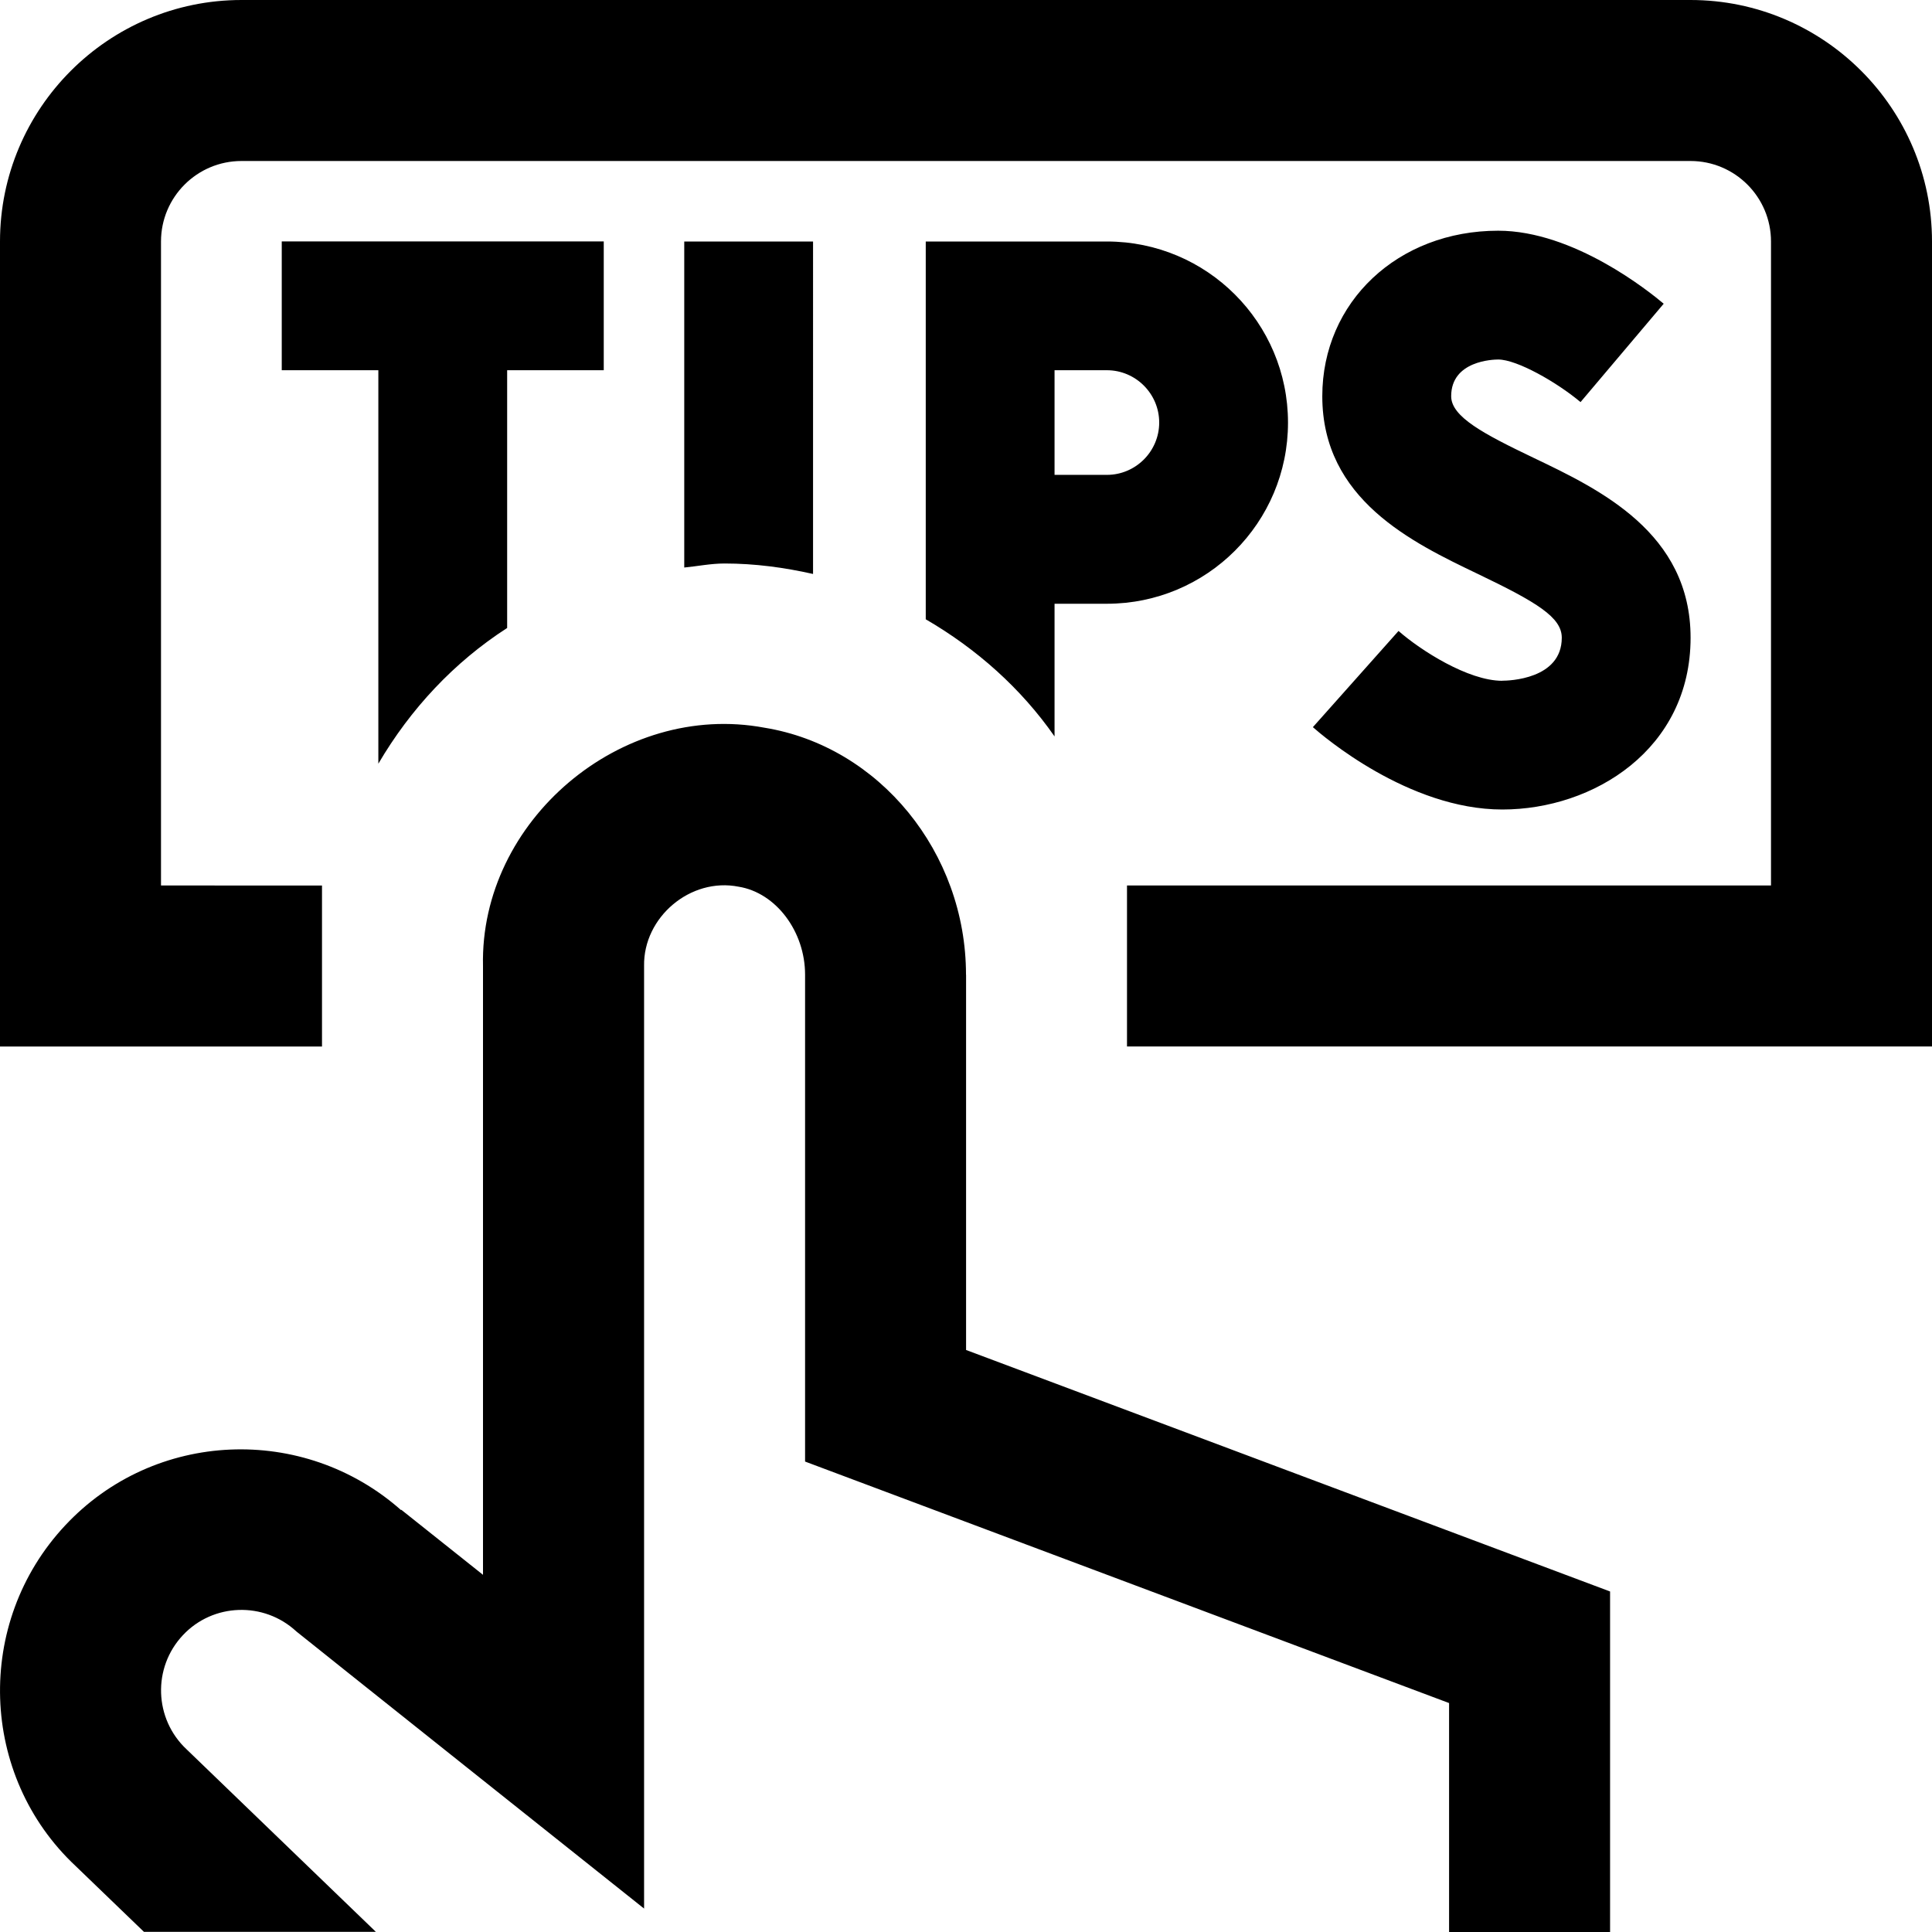 <?xml version="1.0" encoding="UTF-8"?>
<svg xmlns="http://www.w3.org/2000/svg" id="Layer_1" data-name="Layer 1" viewBox="0 0 24 24">
  <path d="M9,7c-.171,0-.333,.034-.5,.05V3h1.6V7.13c-.355-.08-.721-.13-1.1-.13Zm-2.7,.802v-3.203h1.2v-1.6H3.5v1.6h1.2v4.888c.398-.679,.939-1.26,1.6-1.686Zm5.2-.109V3h2.25c1.243,0,2.25,1.007,2.25,2.25s-1.007,2.25-2.25,2.25h-.65v1.648c-.417-.598-.967-1.087-1.6-1.455Zm1.6-1.794h.65c.358,0,.65-.292,.65-.65s-.292-.65-.65-.65h-.65v1.3ZM21,0H3C1.346,0,0,1.346,0,3V13H4v-2H2V3c0-.552,.448-1,1-1H21c.552,0,1,.448,1,1V11H14v2h10V3c0-1.654-1.346-3-3-3Zm-2.339,8.457c-.425,0-1.017-.381-1.288-.619l-1.064,1.195c.118,.104,1.185,1.023,2.353,1.023,1.134,0,2.339-.748,2.339-2.134,0-1.303-1.128-1.842-1.951-2.235-.618-.296-1.023-.509-1.023-.765,0-.443,.525-.456,.585-.456,.23,0,.724,.279,1.022,.529l1.033-1.222c-.179-.151-1.117-.907-2.056-.907-1.245,0-2.185,.884-2.185,2.056,0,1.283,1.117,1.817,1.933,2.208,.734,.352,1.042,.539,1.042,.792,0,.519-.664,.534-.739,.534Zm-6.661,3.65c0-1.516-1.076-2.835-2.503-3.067-1.777-.333-3.538,1.156-3.497,2.96v7.563l-1.015-.808-.003,.004c-1.21-1.071-3.064-.997-4.173,.191-1.13,1.208-1.066,3.11,.13,4.23l.849,.818h2.881l-2.352-2.268c-.403-.378-.424-1.013-.046-1.416,.375-.402,1.008-.421,1.41-.048,.02,.019,4.32,3.443,4.32,3.443V12c-.011-.605,.575-1.104,1.175-.985,.463,.075,.825,.555,.825,1.093v6.048l8,3v2.845h2v-4.231l-8-3v-4.661Z"/>
</svg>
